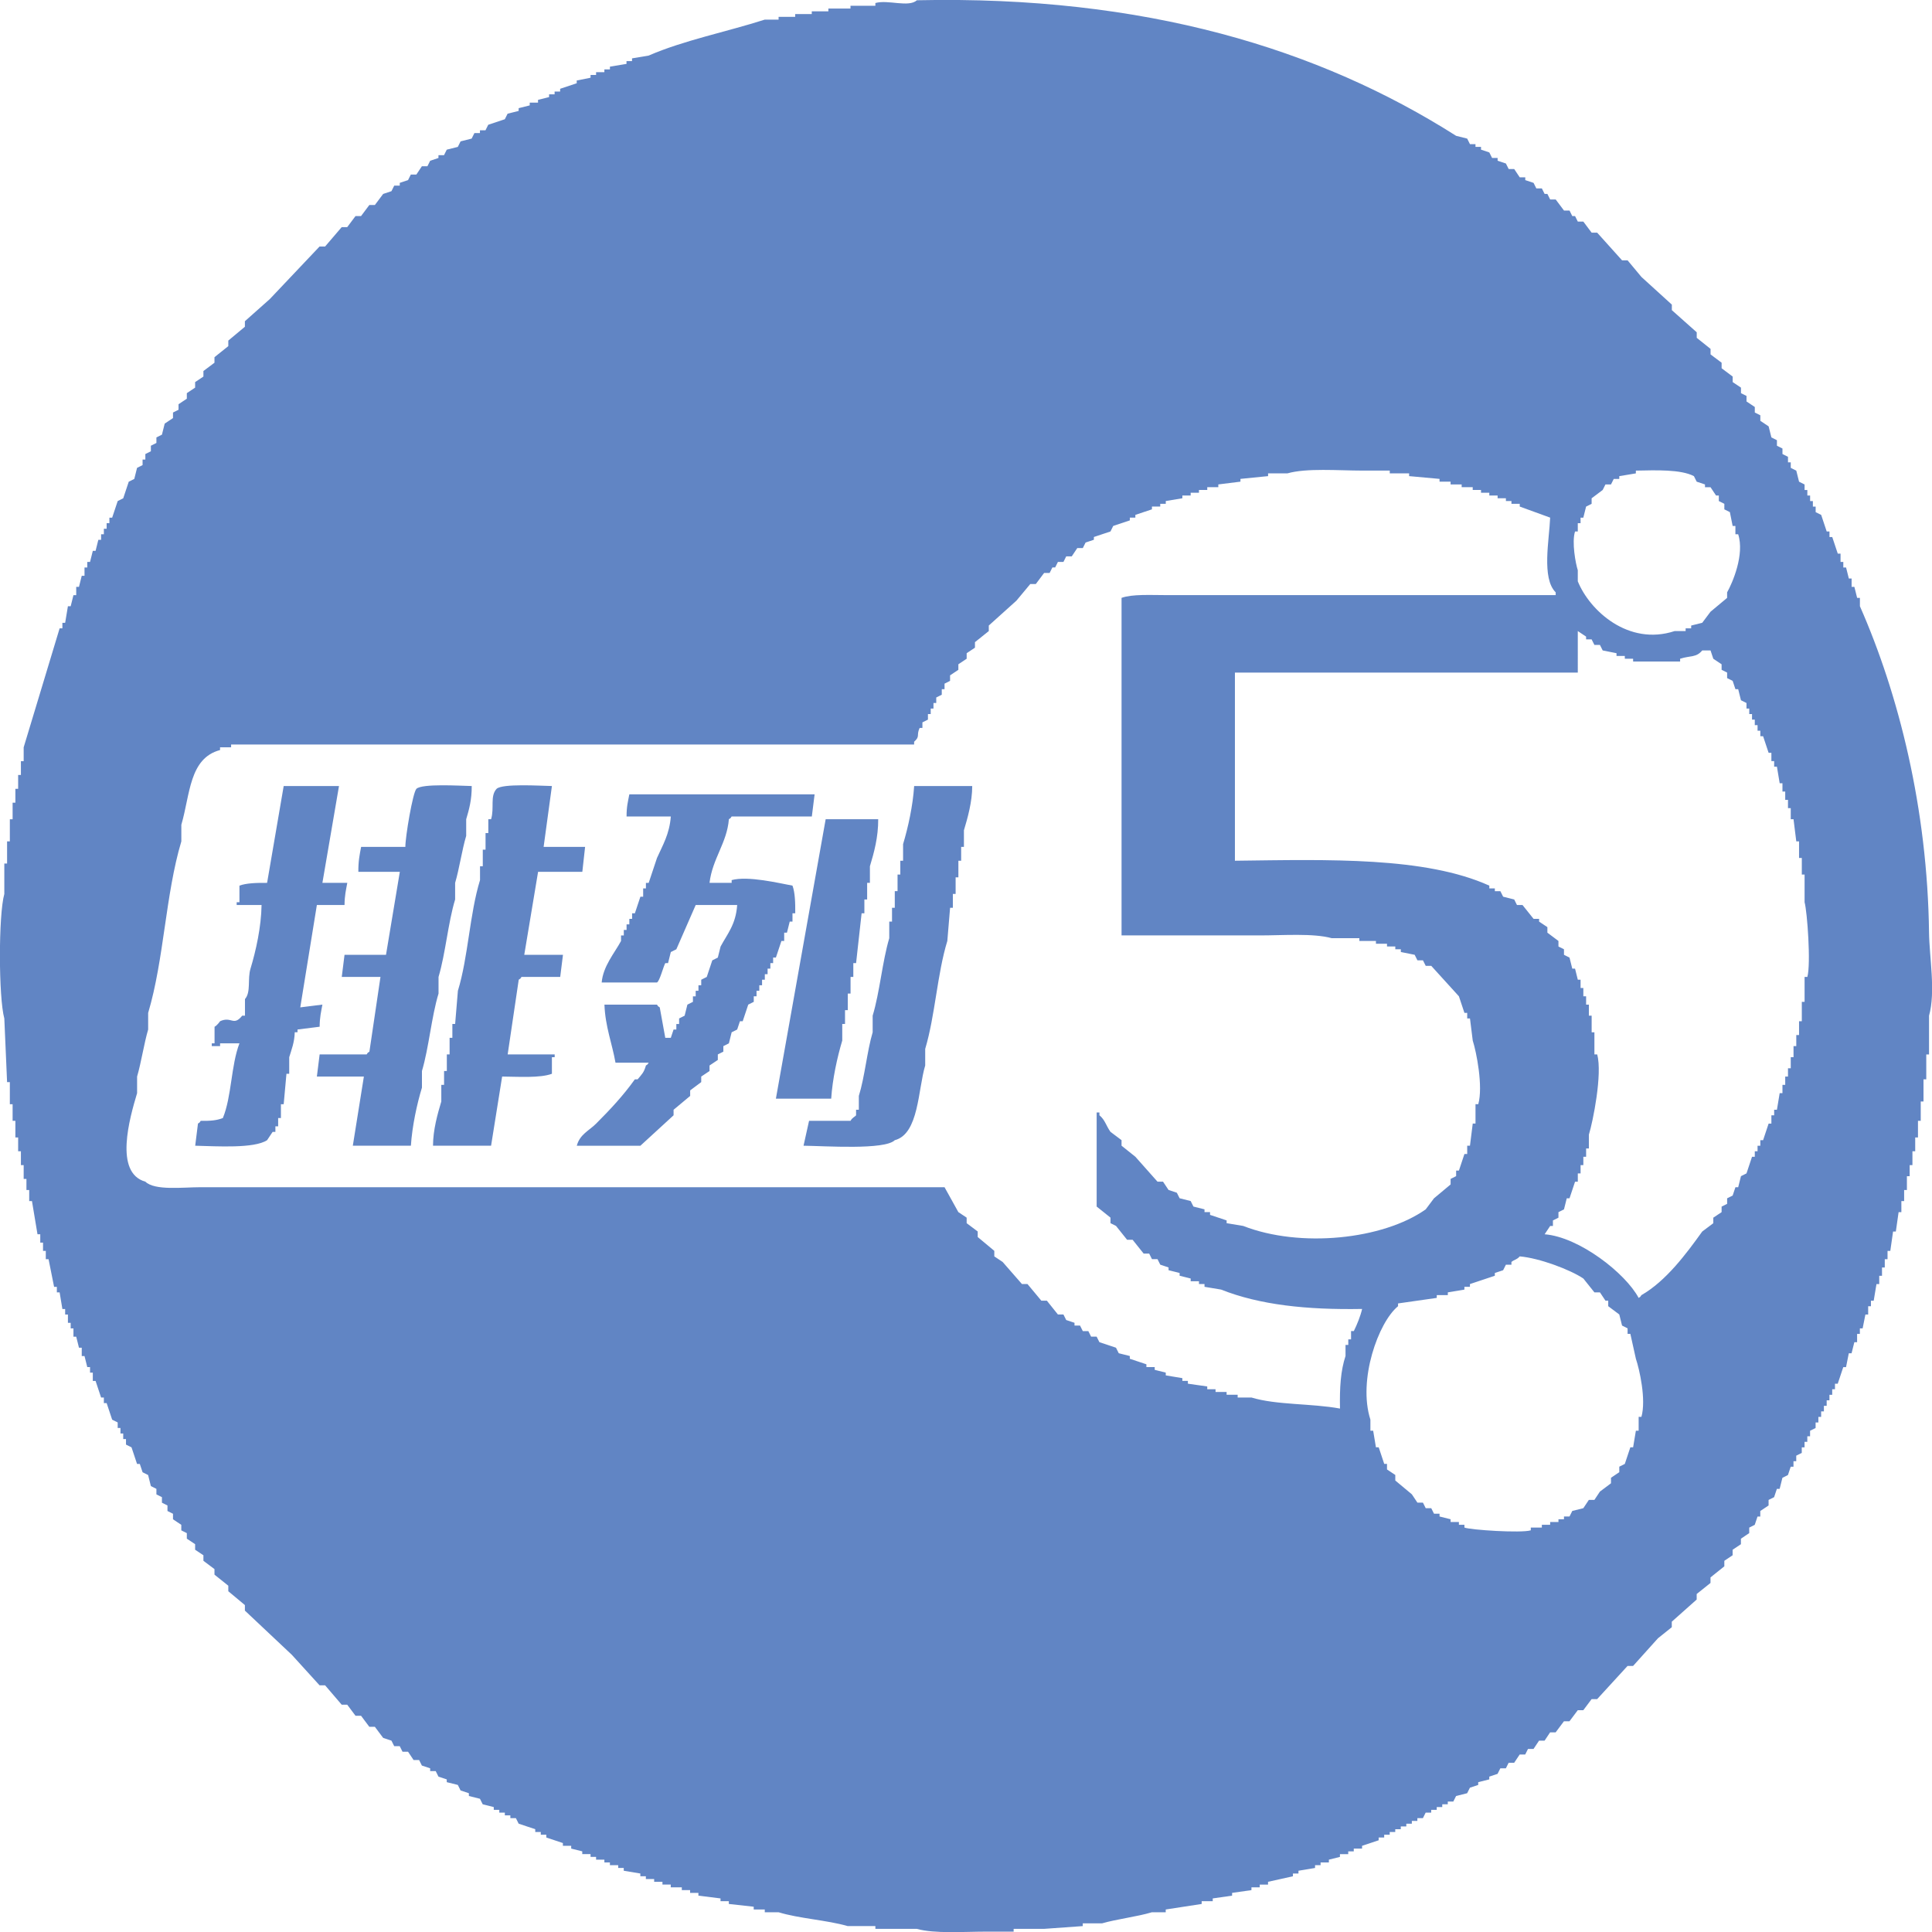 <?xml version="1.0" encoding="utf-8"?>
<!-- Generator: Adobe Illustrator 16.0.0, SVG Export Plug-In . SVG Version: 6.00 Build 0)  -->
<!DOCTYPE svg PUBLIC "-//W3C//DTD SVG 1.1//EN" "http://www.w3.org/Graphics/SVG/1.1/DTD/svg11.dtd">
<svg version="1.1" id="图层_1" xmlns="http://www.w3.org/2000/svg" xmlns:xlink="http://www.w3.org/1999/xlink" x="0px" y="0px"
	 width="654px" height="654px" viewBox="0 0 654 654" enable-background="new 0 0 654 654" xml:space="preserve">
<path fill="#6185C4" d="M310.385,0.088c77.246-1.681,136.263,16.475,182.528,45.892c1.248,0.313,2.496,0.625,3.744,0.937
	c0.312,0.624,0.624,1.249,0.936,1.873c0.624,0,1.249,0,1.873,0c0,0.312,0,0.625,0,0.937c0.623,0,1.248,0,1.872,0
	c0,0.312,0,0.624,0,0.936c0.937,0.313,1.872,0.625,2.809,0.937c0.312,0.624,0.623,1.249,0.936,1.873c0.624,0,1.248,0,1.872,0
	c0,0.312,0,0.625,0,0.937c0.936,0.312,1.872,0.624,2.808,0.936c0.313,0.625,0.624,1.249,0.937,1.874c0.624,0,1.248,0,1.872,0
	c0.624,0.937,1.248,1.873,1.872,2.809c0.624,0,1.248,0,1.872,0c0,0.312,0,0.625,0,0.937c0.936,0.312,1.871,0.624,2.808,0.936
	c0.312,0.625,0.624,1.249,0.936,1.874c0.624,0,1.249,0,1.872,0c0.313,0.624,0.625,1.248,0.938,1.873c0.312,0,0.624,0,0.936,0
	c0.313,0.624,0.624,1.249,0.937,1.873c0.624,0,1.248,0,1.872,0c0.936,1.249,1.872,2.498,2.808,3.746c0.624,0,1.248,0,1.872,0
	c0.313,0.625,0.624,1.249,0.936,1.873c0.313,0,0.624,0,0.937,0c0.312,0.625,0.624,1.249,0.936,1.874c0.624,0,1.248,0,1.872,0
	c0.937,1.248,1.872,2.497,2.809,3.746c0.624,0,1.248,0,1.872,0c2.808,3.122,5.616,6.244,8.425,9.366c0.624,0,1.248,0,1.872,0
	c1.56,1.873,3.12,3.746,4.68,5.619c3.432,3.122,6.865,6.245,10.296,9.366c0,0.625,0,1.249,0,1.873
	c2.809,2.498,5.617,4.996,8.425,7.493c0,0.624,0,1.249,0,1.873c1.561,1.249,3.12,2.498,4.681,3.747c0,0.624,0,1.248,0,1.873
	c1.248,0.936,2.496,1.873,3.744,2.809c0,0.625,0,1.249,0,1.874c1.248,0.936,2.495,1.873,3.743,2.809c0,0.625,0,1.249,0,1.874
	c0.937,0.624,1.872,1.248,2.809,1.873c0,0.624,0,1.249,0,1.873c0.624,0.312,1.249,0.624,1.873,0.937c0,0.624,0,1.248,0,1.873
	c0.935,0.624,1.872,1.249,2.808,1.873c0,0.624,0,1.249,0,1.873c0.624,0.312,1.248,0.624,1.872,0.937c0,0.624,0,1.248,0,1.873
	c0.937,0.624,1.872,1.249,2.808,1.873c0.313,1.249,0.624,2.498,0.937,3.746c0.624,0.312,1.248,0.625,1.872,0.937
	c0,0.624,0,1.249,0,1.873c0.624,0.312,1.248,0.624,1.872,0.937c0,0.624,0,1.248,0,1.873c0.624,0.312,1.248,0.624,1.872,0.936
	c0,0.625,0,1.249,0,1.874c0.312,0,0.624,0,0.936,0c0,0.624,0,1.248,0,1.873c0.624,0.312,1.248,0.624,1.872,0.936
	c0.313,1.249,0.624,2.498,0.937,3.747c0.624,0.312,1.248,0.624,1.871,0.936c0,0.625,0,1.249,0,1.873c0.313,0,0.625,0,0.937,0
	c0,0.625,0,1.249,0,1.874c0.312,0,0.624,0,0.936,0c0,0.624,0,1.248,0,1.873c0.313,0,0.625,0,0.937,0c0,0.624,0,1.249,0,1.873
	c0.312,0,0.625,0,0.937,0c0,0.624,0,1.249,0,1.873c0.623,0.312,1.248,0.625,1.872,0.937c0.624,1.873,1.248,3.746,1.872,5.619
	c0.313,0,0.624,0,0.937,0c0,0.625,0,1.249,0,1.873c0.312,0,0.624,0,0.936,0c0.624,1.873,1.248,3.747,1.872,5.62
	c0.313,0,0.624,0,0.937,0c0,0.936,0,1.873,0,2.81c0.312,0,0.623,0,0.936,0c0,0.624,0,1.248,0,1.873c0.313,0,0.624,0,0.936,0
	c0.313,1.248,0.624,2.497,0.937,3.746c0.312,0,0.624,0,0.936,0c0,0.937,0,1.873,0,2.81c0.313,0,0.624,0,0.937,0
	c0.312,1.249,0.624,2.498,0.936,3.746c0.313,0,0.624,0,0.937,0c0,0.937,0,1.874,0,2.81c13.138,29.814,22.879,68.488,23.4,110.517
	c0.103,8.211,2.286,20.008,0,28.098c0,4.371,0,8.742,0,13.112c-0.312,0-0.624,0-0.936,0c0,2.81,0,5.62,0,8.429
	c-0.312,0-0.624,0-0.937,0c0,2.498,0,4.996,0,7.494c-0.312,0-0.623,0-0.936,0c0,2.185,0,4.371,0,6.555c-0.312,0-0.624,0-0.936,0
	c0,1.873,0,3.746,0,5.619c-0.313,0-0.624,0-0.937,0c0,1.562,0,3.123,0,4.684c-0.312,0-0.624,0-0.936,0c0,1.561,0,3.122,0,4.684
	c-0.313,0-0.624,0-0.937,0c0,1.248,0,2.497,0,3.746c-0.312,0-0.624,0-0.936,0c0,1.561,0,3.122,0,4.684c-0.313,0-0.624,0-0.937,0
	c0,1.248,0,2.497,0,3.746c-0.312,0-0.624,0-0.936,0c0,1.249,0,2.498,0,3.746c-0.313,0-0.624,0-0.937,0
	c-0.312,2.185-0.624,4.37-0.936,6.556c-0.313,0-0.624,0-0.937,0c-0.312,2.185-0.624,4.371-0.936,6.556c-0.313,0-0.624,0-0.937,0
	c0,0.938,0,1.874,0,2.811c-0.312,0-0.623,0-0.936,0c0,0.937,0,1.873,0,2.81c-0.313,0-0.625,0-0.936,0c0,0.937,0,1.873,0,2.81
	c-0.313,0-0.625,0-0.938,0c0,0.937,0,1.873,0,2.81c-0.312,0-0.624,0-0.936,0c-0.313,1.873-0.624,3.747-0.937,5.62
	c-0.312,0-0.624,0-0.936,0c0,0.624,0,1.249,0,1.873c-0.313,0-0.624,0-0.937,0c0,0.937,0,1.873,0,2.81c-0.312,0-0.624,0-0.936,0
	c-0.313,1.562-0.624,3.122-0.937,4.684c-0.312,0-0.624,0-0.936,0c0,0.624,0,1.249,0,1.873c-0.313,0-0.624,0-0.937,0
	c0,0.936,0,1.872,0,2.81c-0.312,0-0.624,0-0.936,0c-0.313,1.248-0.624,2.497-0.937,3.746c-0.312,0-0.624,0-0.936,0
	c-0.313,1.561-0.624,3.122-0.937,4.683c-0.312,0-0.623,0-0.936,0c-0.624,1.873-1.248,3.747-1.872,5.619c-0.312,0-0.624,0-0.936,0
	c0,0.625,0,1.249,0,1.874c-0.313,0-0.624,0-0.937,0c0,0.624,0,1.249,0,1.873c-0.312,0-0.624,0-0.936,0c0,0.624,0,1.249,0,1.873
	c-0.313,0-0.624,0-0.937,0c0,0.624,0,1.249,0,1.873c-0.312,0-0.624,0-0.936,0c0,0.624,0,1.249,0,1.873c-0.313,0-0.624,0-0.937,0
	c0,0.625,0,1.249,0,1.874c-0.312,0-0.624,0-0.936,0c0,0.624,0,1.248,0,1.873c-0.313,0-0.624,0-0.937,0c0,0.624,0,1.249,0,1.873
	c-0.624,0.312-1.249,0.624-1.873,0.936c0,0.625,0,1.249,0,1.874c-0.312,0-0.624,0-0.936,0c0,0.624,0,1.248,0,1.873
	c-0.312,0-0.624,0-0.937,0c0,0.624,0,1.249,0,1.873c-0.312,0-0.623,0-0.936,0c0,0.624,0,1.249,0,1.873
	c-0.624,0.313-1.248,0.625-1.872,0.938c0,0.624,0,1.249,0,1.873c-0.312,0-0.624,0-0.936,0c0,0.623,0,1.248,0,1.872
	c-0.313,0-0.624,0-0.937,0c-0.312,0.938-0.624,1.873-0.936,2.811c-0.624,0.312-1.248,0.624-1.872,0.936
	c-0.313,1.249-0.624,2.498-0.937,3.747c-0.312,0-0.624,0-0.936,0c-0.313,0.937-0.624,1.873-0.937,2.81
	c-0.624,0.313-1.248,0.625-1.872,0.937c0,0.624,0,1.249,0,1.873c-0.936,0.625-1.871,1.249-2.808,1.873c0,0.625,0,1.249,0,1.874
	c-0.312,0-0.624,0-0.936,0c-0.313,0.937-0.624,1.873-0.937,2.81c-0.624,0.313-1.248,0.625-1.872,0.937c0,0.624,0,1.249,0,1.873
	c-0.936,0.624-1.873,1.249-2.809,1.873c0,0.625,0,1.249,0,1.873c-0.937,0.625-1.872,1.249-2.809,1.874c0,0.624,0,1.248,0,1.873
	c-0.936,0.624-1.872,1.249-2.808,1.873c0,0.624,0,1.249,0,1.873c-1.56,1.249-3.12,2.498-4.68,3.746c0,0.625,0,1.249,0,1.874
	c-1.561,1.247-3.12,2.497-4.681,3.745c0,0.624,0,1.249,0,1.873c-2.808,2.497-5.616,4.996-8.425,7.493c0,0.624,0,1.249,0,1.873
	c-1.559,1.249-3.12,2.498-4.68,3.746c-2.809,3.122-5.616,6.245-8.424,9.366c-0.624,0-1.248,0-1.872,0
	c-3.433,3.746-6.865,7.493-10.297,11.239c-0.624,0-1.248,0-1.872,0c-0.937,1.249-1.872,2.498-2.809,3.747c-0.624,0-1.248,0-1.872,0
	c-0.936,1.248-1.872,2.496-2.808,3.745c-0.624,0-1.248,0-1.872,0c-0.936,1.249-1.872,2.498-2.808,3.746c-0.624,0-1.248,0-1.872,0
	c-0.624,0.938-1.248,1.874-1.872,2.811c-0.624,0-1.249,0-1.873,0c-0.624,0.936-1.248,1.873-1.872,2.81c-0.624,0-1.248,0-1.872,0
	c-0.313,0.624-0.624,1.249-0.936,1.873c-0.624,0-1.248,0-1.872,0c-0.624,0.937-1.248,1.873-1.872,2.811c-0.624,0-1.248,0-1.872,0
	c-0.313,0.624-0.624,1.249-0.937,1.873c-0.624,0-1.248,0-1.872,0c-0.312,0.624-0.624,1.249-0.936,1.873
	c-0.937,0.312-1.872,0.623-2.808,0.937c0,0.312,0,0.624,0,0.937c-1.248,0.312-2.497,0.625-3.744,0.937c0,0.312,0,0.624,0,0.936
	c-0.937,0.313-1.873,0.625-2.81,0.938c-0.312,0.624-0.624,1.249-0.936,1.873c-1.248,0.312-2.496,0.625-3.744,0.937
	c-0.313,0.624-0.624,1.249-0.937,1.873c-0.624,0-1.248,0-1.871,0c0,0.313,0,0.624,0,0.937c-0.624,0-1.248,0-1.872,0
	c0,0.313,0,0.625,0,0.937c-0.624,0-1.248,0-1.872,0c0,0.313,0,0.624,0,0.938c-0.624,0-1.248,0-1.872,0c0,0.312,0,0.624,0,0.936
	c-0.624,0-1.248,0-1.872,0c-0.313,0.625-0.624,1.249-0.937,1.873c-0.624,0-1.248,0-1.872,0c0,0.313,0,0.625,0,0.938
	c-0.624,0-1.248,0-1.871,0c0,0.312,0,0.624,0,0.937c-0.625,0-1.25,0-1.873,0c0,0.313,0,0.624,0,0.937c-0.623,0-1.248,0-1.872,0
	c0,0.312,0,0.625,0,0.937c-0.624,0-1.248,0-1.872,0c0,0.313,0,0.624,0,0.937c-0.624,0-1.248,0-1.872,0c0,0.312,0,0.625,0,0.937
	c-0.624,0-1.248,0-1.872,0c0,0.313,0,0.624,0,0.937c-0.624,0-1.248,0-1.872,0c0,0.313,0,0.625,0,0.937
	c-1.872,0.624-3.744,1.249-5.616,1.873c0,0.312,0,0.625,0,0.937c-0.936,0-1.872,0-2.808,0c0,0.313,0,0.624,0,0.937
	c-0.624,0-1.248,0-1.872,0c0,0.313,0,0.625,0,0.937c-0.937,0-1.873,0-2.809,0c0,0.313,0,0.624,0,0.938
	c-1.248,0.312-2.497,0.624-3.744,0.936c0,0.313,0,0.625,0,0.938c-0.937,0-1.872,0-2.809,0c0,0.312,0,0.624,0,0.936
	c-0.624,0-1.248,0-1.872,0c0,0.313,0,0.625,0,0.938c-1.872,0.312-3.744,0.624-5.616,0.937c0,0.313,0,0.624,0,0.937
	c-0.624,0-1.248,0-1.871,0c0,0.312,0,0.625,0,0.937c-2.809,0.624-5.617,1.249-8.426,1.873c0,0.313,0,0.624,0,0.937
	c-0.935,0-1.872,0-2.808,0c0,0.313,0,0.625,0,0.937c-0.937,0-1.872,0-2.808,0c0,0.313,0,0.624,0,0.938
	c-2.185,0.312-4.368,0.624-6.553,0.936c0,0.313,0,0.625,0,0.938c-2.184,0.312-4.368,0.624-6.552,0.936c0,0.313,0,0.625,0,0.937
	c-1.248,0-2.497,0-3.745,0c0,0.313,0,0.625,0,0.938c-4.055,0.624-8.112,1.248-12.168,1.873c0,0.312,0,0.624,0,0.936
	c-1.56,0-3.12,0-4.68,0c-4.909,1.488-11.808,2.3-16.85,3.747c-2.184,0-4.367,0-6.552,0c0,0.313,0,0.624,0,0.937
	c-4.368,0.312-8.737,0.625-13.104,0.937c-3.433,0-6.864,0-10.296,0c0,0.313,0,0.624,0,0.937c-3.12,0-6.241,0-9.361,0
	c-7.507,0.006-17.447,0.748-23.401-0.937c-4.679,0-9.361,0-14.04,0c0-0.312,0-0.625,0-0.937c-3.12,0-6.241,0-9.361,0
	c-7.099-2.051-16.451-2.546-23.401-4.684c-1.56,0-3.12,0-4.68,0c0-0.312,0-0.624,0-0.936c-1.248,0-2.496,0-3.744,0
	c0-0.313,0-0.625,0-0.938c-2.808-0.312-5.617-0.623-8.424-0.936c0-0.313,0-0.625,0-0.938c-0.936,0-1.873,0-2.809,0
	c0-0.312,0-0.623,0-0.937c-2.495-0.312-4.992-0.624-7.488-0.936c0-0.313,0-0.625,0-0.938c-0.936,0-1.872,0-2.808,0
	c0-0.312,0-0.624,0-0.936c-0.936,0-1.872,0-2.808,0c0-0.313,0-0.625,0-0.938c-1.248,0-2.496,0-3.744,0c0-0.312,0-0.624,0-0.937
	c-0.936,0-1.873,0-2.808,0c0-0.313,0-0.624,0-0.937c-0.936,0-1.873,0-2.809,0c0-0.312,0-0.625,0-0.937c-0.936,0-1.872,0-2.808,0
	c0-0.313,0-0.624,0-0.937c-0.624,0-1.248,0-1.872,0c0-0.312,0-0.625,0-0.937c-1.872-0.313-3.744-0.624-5.616-0.937
	c0-0.313,0-0.625,0-0.937c-0.624,0-1.248,0-1.872,0c0-0.313,0-0.624,0-0.938c-0.936,0-1.872,0-2.808,0c0-0.312,0-0.624,0-0.936
	c-0.624,0-1.248,0-1.872,0c0-0.313,0-0.625,0-0.938c-0.936,0-1.873,0-2.808,0c0-0.312,0-0.624,0-0.936c-0.624,0-1.249,0-1.873,0
	c0-0.313,0-0.625,0-0.938c-0.935,0-1.872,0-2.808,0c0-0.312,0-0.624,0-0.937c-1.248-0.313-2.496-0.624-3.744-0.937
	c0-0.312,0-0.625,0-0.937c-0.936,0-1.872,0-2.808,0c0-0.312,0-0.624,0-0.937c-1.872-0.625-3.744-1.248-5.616-1.873
	c0-0.313,0-0.624,0-0.937c-0.624,0-1.248,0-1.872,0c0-0.312,0-0.625,0-0.937c-0.624,0-1.248,0-1.872,0c0-0.313,0-0.624,0-0.937
	c-1.872-0.625-3.745-1.249-5.617-1.873c-0.312-0.625-0.624-1.249-0.936-1.874c-0.624,0-1.248,0-1.872,0c0-0.312,0-0.624,0-0.936
	c-0.624,0-1.248,0-1.872,0c0-0.313,0-0.625,0-0.938c-0.624,0-1.248,0-1.872,0c0-0.312,0-0.624,0-0.936c-0.624,0-1.248,0-1.872,0
	c0-0.313,0-0.625,0-0.938c-1.248-0.312-2.496-0.624-3.744-0.937c-0.312-0.624-0.624-1.248-0.936-1.873
	c-1.248-0.313-2.496-0.624-3.744-0.937c0-0.312,0-0.625,0-0.937c-0.936-0.313-1.873-0.624-2.808-0.937
	c-0.312-0.625-0.625-1.249-0.936-1.874c-1.248-0.312-2.497-0.624-3.745-0.936c0-0.312,0-0.625,0-0.937
	c-0.936-0.313-1.872-0.625-2.808-0.937c-0.312-0.625-0.624-1.249-0.936-1.874c-0.624,0-1.248,0-1.872,0c0-0.312,0-0.624,0-0.936
	c-0.936-0.313-1.872-0.625-2.808-0.938c-0.312-0.624-0.624-1.249-0.936-1.873c-0.624,0-1.248,0-1.872,0
	c-0.624-0.936-1.248-1.873-1.872-2.81c-0.624,0-1.248,0-1.872,0c-0.312-0.624-0.624-1.249-0.936-1.873c-0.624,0-1.248,0-1.872,0
	c-0.312-0.624-0.624-1.249-0.936-1.873c-0.936-0.313-1.873-0.624-2.809-0.938c-0.936-1.248-1.872-2.497-2.808-3.746
	c-0.624,0-1.248,0-1.872,0c-0.936-1.249-1.872-2.498-2.808-3.745c-0.624,0-1.248,0-1.872,0c-0.936-1.25-1.872-2.498-2.808-3.747
	c-0.624,0-1.248,0-1.872,0c-1.872-2.186-3.745-4.371-5.616-6.557c-0.624,0-1.249,0-1.873,0c-3.119-3.434-6.24-6.868-9.36-10.302
	c-5.304-4.995-10.609-9.991-15.913-14.986c0-0.624,0-1.248,0-1.873c-1.872-1.561-3.744-3.122-5.616-4.683c0-0.624,0-1.248,0-1.873
	c-1.56-1.248-3.12-2.497-4.68-3.746c0-0.624,0-1.249,0-1.873c-1.248-0.937-2.496-1.874-3.744-2.81c0-0.624,0-1.249,0-1.873
	c-0.936-0.625-1.872-1.249-2.808-1.873c0-0.625,0-1.249,0-1.874c-0.936-0.624-1.873-1.248-2.808-1.873c0-0.624,0-1.249,0-1.873
	c-0.624-0.313-1.249-0.624-1.873-0.937c0-0.625,0-1.248,0-1.873c-0.936-0.625-1.872-1.25-2.808-1.873c0-0.624,0-1.249,0-1.873
	c-0.624-0.313-1.248-0.624-1.872-0.938c0-0.624,0-1.248,0-1.873c-0.624-0.312-1.248-0.624-1.872-0.936c0-0.625,0-1.249,0-1.874
	c-0.624-0.313-1.248-0.624-1.872-0.937c0-0.624,0-1.249,0-1.873c-0.624-0.312-1.248-0.625-1.872-0.937
	c-0.312-1.249-0.624-2.498-0.936-3.746c-0.624-0.313-1.248-0.625-1.872-0.938c-0.312-0.936-0.624-1.873-0.936-2.81
	c-0.312,0-0.624,0-0.936,0c-0.624-1.873-1.248-3.746-1.872-5.619c-0.624-0.312-1.248-0.624-1.872-0.937c0-0.624,0-1.248,0-1.873
	c-0.312,0-0.624,0-0.936,0c0-0.624,0-1.249,0-1.873c-0.312,0-0.624,0-0.936,0c0-0.624,0-1.249,0-1.873c-0.312,0-0.625,0-0.937,0
	c0-0.624,0-1.249,0-1.873c-0.623-0.313-1.248-0.625-1.872-0.938c-0.624-1.873-1.248-3.746-1.872-5.618c-0.312,0-0.624,0-0.936,0
	c0-0.625,0-1.25,0-1.875c-0.312,0-0.624,0-0.936,0c-0.624-1.872-1.248-3.745-1.872-5.618c-0.312,0-0.624,0-0.936,0
	c0-0.938,0-1.873,0-2.811c-0.312,0-0.624,0-0.936,0c0-0.624,0-1.249,0-1.873c-0.312,0-0.624,0-0.936,0
	c-0.312-1.249-0.624-2.498-0.936-3.746c-0.312,0-0.624,0-0.936,0c0-0.937,0-1.874,0-2.81c-0.312,0-0.624,0-0.936,0
	c-0.312-1.249-0.624-2.498-0.936-3.746c-0.312,0-0.624,0-0.936,0c0-0.937,0-1.874,0-2.81c-0.312,0-0.624,0-0.936,0
	c0-0.625,0-1.249,0-1.873c-0.312,0-0.624,0-0.936,0c0-0.938,0-1.874,0-2.811c-0.312,0-0.624,0-0.936,0c0-0.624,0-1.249,0-1.873
	c-0.312,0-0.624,0-0.936,0c-0.312-1.873-0.624-3.747-0.936-5.62c-0.312,0-0.624,0-0.936,0c0-0.624,0-1.249,0-1.873
	c-0.312,0-0.624,0-0.936,0c-0.624-3.122-1.249-6.243-1.873-9.365c-0.312,0-0.624,0-0.936,0c0-0.937,0-1.873,0-2.811
	c-0.312,0-0.624,0-0.936,0c0-0.936,0-1.873,0-2.809c-0.312,0-0.624,0-0.936,0c0-0.938,0-1.874,0-2.811c-0.312,0-0.624,0-0.936,0
	c-0.624-3.746-1.248-7.492-1.872-11.238c-0.312,0-0.624,0-0.936,0c0-1.249,0-2.498,0-3.746c-0.312,0-0.624,0-0.936,0
	c0-1.249,0-2.498,0-3.747c-0.312,0-0.624,0-0.936,0c0-1.562,0-3.122,0-4.683c-0.312,0-0.624,0-0.936,0c0-1.562,0-3.123,0-4.684
	c-0.312,0-0.624,0-0.936,0c0-1.561,0-3.122,0-4.684c-0.312,0-0.624,0-0.936,0c0-1.873,0-3.746,0-5.619c-0.312,0-0.624,0-0.936,0
	c0-1.872,0-3.746,0-5.619c-0.312,0-0.624,0-0.936,0c0-2.497,0-4.995,0-7.492c-0.312,0-0.624,0-0.936,0
	c-0.312-7.18-0.624-14.361-0.936-21.542c-1.957-7.11-2.005-35.062,0-42.146c0-3.434,0-6.869,0-10.303c0.312,0,0.624,0,0.936,0
	c0-2.497,0-4.995,0-7.492c0.312,0,0.624,0,0.936,0c0-2.498,0-4.996,0-7.493c0.312,0,0.624,0,0.936,0c0-1.873,0-3.746,0-5.619
	c0.312,0,0.624,0,0.936,0c0-1.562,0-3.123,0-4.683c0.312,0,0.624,0,0.936,0c0-1.561,0-3.122,0-4.683c0.312,0,0.624,0,0.936,0
	c0-1.561,0-3.122,0-4.683c0.312,0,0.624,0,0.936,0c0-1.561,0-3.122,0-4.683c4.056-13.423,8.113-26.85,12.169-40.273
	c0.312,0,0.624,0,0.936,0c0-0.625,0-1.249,0-1.873c0.312,0,0.624,0,0.936,0c0.312-1.873,0.624-3.747,0.936-5.62
	c0.312,0,0.624,0,0.936,0c0.312-1.249,0.624-2.498,0.936-3.746c0.312,0,0.624,0,0.936,0c0-0.937,0-1.874,0-2.81
	c0.312,0,0.624,0,0.936,0c0.312-1.249,0.624-2.498,0.936-3.746c0.312,0,0.624,0,0.936,0c0-0.937,0-1.874,0-2.81
	c0.312,0,0.624,0,0.936,0c0-0.625,0-1.249,0-1.873c0.312,0,0.624,0,0.936,0c0.312-1.249,0.624-2.498,0.936-3.747
	c0.312,0,0.624,0,0.936,0c0.312-1.248,0.624-2.497,0.936-3.746c0.312,0,0.624,0,0.936,0c0-0.624,0-1.249,0-1.873
	c0.312,0,0.624,0,0.936,0c0-0.625,0-1.249,0-1.873c0.312,0,0.624,0,0.936,0c0-0.625,0-1.249,0-1.874c0.312,0,0.624,0,0.936,0
	c0-0.624,0-1.248,0-1.873c0.312,0,0.624,0,0.936,0c0.624-1.873,1.249-3.746,1.872-5.619c0.624-0.312,1.249-0.625,1.873-0.937
	c0.624-1.873,1.248-3.746,1.872-5.619c0.624-0.313,1.248-0.625,1.872-0.937c0.312-1.249,0.624-2.498,0.936-3.746
	c0.624-0.312,1.248-0.625,1.872-0.937c0-0.624,0-1.249,0-1.873c0.312,0,0.624,0,0.936,0c0-0.624,0-1.249,0-1.873
	c0.624-0.312,1.248-0.625,1.872-0.937c0-0.624,0-1.249,0-1.873c0.624-0.312,1.248-0.624,1.872-0.937c0-0.624,0-1.248,0-1.873
	c0.624-0.312,1.248-0.624,1.872-0.936c0.312-1.249,0.624-2.498,0.936-3.747c0.936-0.624,1.872-1.248,2.808-1.873
	c0-0.624,0-1.249,0-1.873c0.624-0.312,1.248-0.624,1.872-0.937c0-0.624,0-1.248,0-1.873c0.936-0.624,1.873-1.249,2.809-1.873
	c0-0.624,0-1.249,0-1.873c0.935-0.624,1.872-1.249,2.808-1.873c0-0.625,0-1.249,0-1.873c0.936-0.625,1.872-1.249,2.808-1.874
	c0-0.624,0-1.248,0-1.873c1.248-0.936,2.496-1.873,3.744-2.81c0-0.624,0-1.248,0-1.873c1.56-1.248,3.12-2.497,4.68-3.746
	c0-0.624,0-1.249,0-1.873c1.872-1.561,3.744-3.122,5.616-4.683c0-0.624,0-1.249,0-1.873c2.808-2.498,5.617-4.996,8.425-7.493
	c5.615-5.931,11.233-11.864,16.848-17.795c0.624,0,1.249,0,1.873,0c1.871-2.185,3.744-4.371,5.616-6.556c0.624,0,1.248,0,1.872,0
	c0.936-1.249,1.872-2.498,2.808-3.747c0.624,0,1.248,0,1.872,0c0.936-1.248,1.872-2.497,2.808-3.746c0.624,0,1.248,0,1.872,0
	c0.936-1.249,1.872-2.498,2.808-3.746c0.936-0.312,1.873-0.625,2.809-0.937c0.312-0.624,0.624-1.249,0.936-1.873
	c0.624,0,1.248,0,1.872,0c0-0.312,0-0.624,0-0.937c0.936-0.312,1.872-0.624,2.808-0.936c0.312-0.624,0.624-1.249,0.936-1.873
	c0.624,0,1.248,0,1.872,0c0.624-0.937,1.248-1.874,1.872-2.81c0.624,0,1.248,0,1.872,0c0.312-0.624,0.624-1.249,0.936-1.873
	c0.936-0.312,1.872-0.625,2.808-0.937c0-0.312,0-0.624,0-0.936c0.624,0,1.248,0,1.872,0c0.312-0.625,0.624-1.249,0.936-1.874
	c1.248-0.312,2.497-0.624,3.745-0.936c0.311-0.624,0.624-1.249,0.936-1.873c1.247-0.313,2.496-0.625,3.744-0.937
	c0.312-0.624,0.624-1.249,0.936-1.873c0.624,0,1.248,0,1.872,0c0-0.312,0-0.625,0-0.937c0.624,0,1.248,0,1.872,0
	c0.312-0.624,0.624-1.249,0.936-1.873c1.872-0.624,3.744-1.249,5.616-1.873c0.312-0.624,0.624-1.249,0.936-1.873
	c1.248-0.312,2.496-0.625,3.744-0.937c0-0.312,0-0.624,0-0.936c1.248-0.313,2.497-0.625,3.745-0.938c0-0.312,0-0.624,0-0.937
	c0.936,0,1.872,0,2.808,0c0-0.312,0-0.624,0-0.936c1.248-0.312,2.496-0.625,3.744-0.937c0-0.312,0-0.624,0-0.936
	c0.624,0,1.248,0,1.872,0c0-0.312,0-0.625,0-0.937c0.624,0,1.248,0,1.872,0c0-0.312,0-0.624,0-0.936
	c1.872-0.625,3.744-1.249,5.616-1.874c0-0.312,0-0.624,0-0.936c1.56-0.312,3.121-0.625,4.68-0.937c0-0.312,0-0.624,0-0.936
	c0.624,0,1.249,0,1.873,0c0-0.313,0-0.625,0-0.937c0.935,0,1.872,0,2.808,0c0-0.312,0-0.624,0-0.937c0.624,0,1.248,0,1.872,0
	c0-0.312,0-0.624,0-0.936c1.872-0.312,3.744-0.625,5.616-0.937c0-0.312,0-0.624,0-0.936c0.624,0,1.248,0,1.872,0
	c0-0.312,0-0.625,0-0.937c1.872-0.312,3.744-0.624,5.616-0.936c11.824-5.149,26.377-8.036,39.314-12.176c1.56,0,3.12,0,4.68,0
	c0-0.312,0-0.625,0-0.937c1.872,0,3.745,0,5.616,0c0-0.312,0-0.624,0-0.936c1.872,0,3.745,0,5.617,0c0-0.312,0-0.625,0-0.937
	c1.872,0,3.744,0,5.616,0c0-0.312,0-0.624,0-0.936c2.496,0,4.992,0,7.488,0c0-0.313,0-0.625,0-0.937c2.808,0,5.617,0,8.425,0
	c0-0.312,0-0.624,0-0.937C300.648-0.199,307.536,2.623,310.385,0.088z M453.6,476.81c-0.143-7.099,0.224-12.804,1.872-17.795
	c0-1.249,0-2.498,0-3.747c0.313,0,0.624,0,0.937,0c0-0.624,0-1.249,0-1.873c0.312,0,0.624,0,0.936,0c0-0.936,0-1.872,0-2.81
	c0.313,0,0.624,0,0.937,0c1.124-2.295,2.228-4.998,2.808-7.492c-18.784,0.337-34.703-1.38-47.738-6.556
	c-1.872-0.313-3.744-0.625-5.615-0.938c0-0.312,0-0.624,0-0.937c-0.624,0-1.249,0-1.873,0c0-0.313,0-0.624,0-0.937
	c-0.937,0-1.872,0-2.809,0c0-0.312,0-0.625,0-0.937c-1.248-0.313-2.496-0.624-3.744-0.937c0-0.313,0-0.625,0-0.937
	c-1.248-0.312-2.496-0.624-3.743-0.937c0-0.313,0-0.624,0-0.937c-0.937-0.312-1.872-0.625-2.809-0.937
	c-0.312-0.624-0.624-1.249-0.936-1.873c-0.624,0-1.248,0-1.872,0c-0.313-0.624-0.624-1.249-0.937-1.873c-0.624,0-1.248,0-1.872,0
	c-1.248-1.562-2.497-3.122-3.744-4.684c-0.624,0-1.248,0-1.872,0c-1.248-1.561-2.496-3.122-3.744-4.683
	c-0.624-0.313-1.248-0.624-1.872-0.937c0-0.625,0-1.249,0-1.874c-1.561-1.247-3.12-2.497-4.681-3.745c0-10.614,0-21.23,0-31.844
	c0.313,0,0.624,0,0.937,0c0,0.312,0,0.625,0,0.937c1.935,1.608,2.228,3.499,3.744,5.618c1.248,0.938,2.496,1.873,3.744,2.811
	c0,0.624,0,1.249,0,1.873c1.56,1.249,3.121,2.498,4.68,3.746c2.496,2.811,4.993,5.62,7.489,8.43c0.624,0,1.248,0,1.872,0
	c0.624,0.937,1.248,1.873,1.872,2.811c0.936,0.312,1.872,0.624,2.808,0.936c0.312,0.624,0.624,1.249,0.936,1.873
	c1.248,0.313,2.496,0.625,3.744,0.938c0.313,0.624,0.624,1.249,0.937,1.873c1.248,0.312,2.497,0.623,3.745,0.937
	c0,0.312,0,0.624,0,0.937c0.623,0,1.248,0,1.872,0c0,0.312,0,0.625,0,0.937c1.87,0.624,3.743,1.249,5.615,1.873
	c0,0.312,0,0.624,0,0.937c1.872,0.313,3.744,0.624,5.616,0.937c19.276,7.535,47.325,4.61,61.779-5.619
	c0.936-1.249,1.872-2.498,2.808-3.747c1.872-1.561,3.744-3.122,5.616-4.683c0-0.624,0-1.249,0-1.873
	c0.624-0.313,1.248-0.624,1.872-0.937c0-0.625,0-1.249,0-1.874c0.312,0,0.624,0,0.936,0c0.624-1.872,1.248-3.745,1.872-5.618
	c0.313,0,0.624,0,0.937,0c0-0.938,0-1.873,0-2.811c0.312,0,0.624,0,0.936,0c0.313-2.497,0.624-4.995,0.937-7.493
	c0.312,0,0.625,0,0.937,0c0-2.185,0-4.37,0-6.556c0.312,0,0.624,0,0.937,0c1.696-6.049-0.639-17.706-1.873-21.541
	c-0.313-2.497-0.624-4.995-0.937-7.493c-0.312,0-0.624,0-0.936,0c0-0.624,0-1.249,0-1.873c-0.313,0-0.624,0-0.937,0
	c-0.624-1.873-1.248-3.746-1.872-5.619c-3.12-3.434-6.239-6.868-9.359-10.303c-0.624,0-1.248,0-1.872,0
	c-0.313-0.624-0.624-1.249-0.937-1.873c-0.624,0-1.248,0-1.872,0c-0.312-0.624-0.624-1.249-0.936-1.873
	c-1.561-0.312-3.121-0.625-4.681-0.937c0-0.312,0-0.624,0-0.936c-0.624,0-1.248,0-1.872,0c0-0.313,0-0.625,0-0.937
	c-0.937,0-1.872,0-2.809,0c0-0.312,0-0.624,0-0.937c-1.248,0-2.496,0-3.744,0c0-0.312,0-0.624,0-0.936c-1.871,0-3.743,0-5.615,0
	c0-0.312,0-0.625,0-0.937c-3.12,0-6.241,0-9.361,0c-6.235-1.734-16.54-0.936-24.337-0.936c-15.599,0-31.203,0-46.802,0
	c0-38.084,0-76.18,0-114.264c3.604-1.314,9.939-0.936,14.977-0.936c9.983,0,19.97,0,29.953,0c34.006,0,68.023,0,102.029,0
	c0-0.313,0-0.625,0-0.937c-4.84-4.762-2.165-17.805-1.872-25.288c-3.433-1.248-6.865-2.497-10.297-3.746c0-0.312,0-0.624,0-0.937
	c-0.937,0-1.872,0-2.809,0c0-0.312,0-0.624,0-0.936c-0.624,0-1.248,0-1.872,0c0-0.312,0-0.625,0-0.937c-0.936,0-1.872,0-2.808,0
	c0-0.312,0-0.624,0-0.936c-0.937,0-1.872,0-2.808,0c0-0.313,0-0.625,0-0.937c-0.937,0-1.872,0-2.809,0c0-0.312,0-0.624,0-0.937
	c-0.936,0-1.873,0-2.809,0c0-0.313,0-0.624,0-0.937c-1.247,0-2.496,0-3.744,0c0-0.312,0-0.625,0-0.937c-1.248,0-2.496,0-3.744,0
	c0-0.313,0-0.624,0-0.936c-1.248,0-2.496,0-3.744,0c0-0.313,0-0.625,0-0.937c-3.432-0.312-6.865-0.624-10.296-0.937
	c0-0.312,0-0.624,0-0.936c-2.184,0-4.369,0-6.553,0c0-0.312,0-0.625,0-0.937c-3.12,0-6.24,0-9.36,0
	c-8.052-0.004-18.801-0.908-25.272,0.937c-2.185,0-4.369,0-6.554,0c0,0.312,0,0.624,0,0.936c-3.119,0.313-6.239,0.625-9.359,0.937
	c0,0.312,0,0.624,0,0.937c-2.496,0.312-4.992,0.624-7.488,0.936c0,0.312,0,0.625,0,0.937c-1.248,0-2.497,0-3.744,0
	c0,0.313,0,0.624,0,0.937c-0.936,0-1.873,0-2.809,0c0,0.313,0,0.625,0,0.937c-0.937,0-1.872,0-2.809,0c0,0.312,0,0.624,0,0.937
	c-0.936,0-1.872,0-2.808,0c0,0.312,0,0.624,0,0.936c-1.872,0.312-3.744,0.625-5.616,0.937c0,0.312,0,0.624,0,0.936
	c-0.624,0-1.248,0-1.872,0c0,0.313,0,0.625,0,0.937c-0.936,0-1.872,0-2.808,0c0,0.312,0,0.624,0,0.937
	c-1.872,0.624-3.745,1.248-5.617,1.873c0,0.312,0,0.624,0,0.936c-0.623,0-1.248,0-1.872,0c0,0.312,0,0.625,0,0.937
	c-1.871,0.624-3.744,1.249-5.616,1.873c-0.312,0.624-0.624,1.249-0.936,1.873c-1.872,0.625-3.744,1.249-5.616,1.873
	c0,0.313,0,0.625,0,0.937c-0.936,0.312-1.872,0.624-2.808,0.937c-0.313,0.624-0.624,1.248-0.937,1.873c-0.624,0-1.248,0-1.872,0
	c-0.624,0.936-1.248,1.873-1.872,2.809c-0.624,0-1.249,0-1.873,0c-0.312,0.625-0.624,1.249-0.936,1.874c-0.624,0-1.248,0-1.872,0
	c-0.313,0.624-0.624,1.248-0.936,1.873c-0.313,0-0.625,0-0.937,0c-0.312,0.624-0.624,1.249-0.936,1.873c-0.624,0-1.248,0-1.872,0
	c-0.937,1.249-1.872,2.498-2.809,3.746c-0.624,0-1.248,0-1.872,0c-1.56,1.873-3.12,3.747-4.68,5.62
	c-3.12,2.809-6.241,5.62-9.361,8.429c0,0.624,0,1.249,0,1.873c-1.56,1.249-3.12,2.498-4.68,3.747c0,0.624,0,1.248,0,1.873
	c-0.936,0.624-1.872,1.249-2.808,1.873c0,0.624,0,1.249,0,1.873c-0.937,0.624-1.872,1.249-2.809,1.873c0,0.625,0,1.249,0,1.873
	c-0.936,0.625-1.872,1.249-2.808,1.874c0,0.624,0,1.248,0,1.873c-0.624,0.312-1.248,0.624-1.872,0.936c0,0.625,0,1.249,0,1.874
	c-0.313,0-0.624,0-0.937,0c0,0.624,0,1.248,0,1.873c-0.624,0.312-1.247,0.624-1.872,0.936c0,0.625,0,1.249,0,1.873
	c-0.312,0-0.623,0-0.936,0c0,0.625,0,1.249,0,1.874c-0.312,0-0.625,0-0.937,0c0,0.624,0,1.249,0,1.873c-0.313,0-0.624,0-0.937,0
	c0,0.624,0,1.249,0,1.873c-0.624,0.312-1.248,0.624-1.872,0.937c0,0.624,0,1.248,0,1.873c-0.312,0-0.624,0-0.936,0
	c-1.195,2.555,0.271,2.795-1.872,4.683c0,0.313,0,0.624,0,0.936c-77.059,0-154.142,0-231.202,0c0,0.312,0,0.625,0,0.937
	c-1.248,0-2.496,0-3.744,0c0,0.312,0,0.624,0,0.936c-10.472,2.762-10.103,15.096-13.105,25.288c0,1.873,0,3.747,0,5.62
	c-5.393,18.017-5.842,40.017-11.232,58.068c0,1.873,0,3.747,0,5.62c-1.376,4.661-2.371,11.259-3.744,15.922c0,1.872,0,3.746,0,5.619
	c-2.522,8.427-7.858,26.983,2.808,29.971c3.161,3.088,12.684,1.873,18.721,1.873c16.847,0,33.699,0,50.546,0
	c67.076,0,134.172,0,201.249,0c1.56,2.81,3.12,5.62,4.68,8.43c0.937,0.625,1.872,1.248,2.809,1.872c0,0.625,0,1.249,0,1.874
	c1.248,0.937,2.496,1.873,3.743,2.81c0,0.625,0,1.249,0,1.873c1.872,1.561,3.745,3.123,5.616,4.683c0,0.625,0,1.249,0,1.874
	c0.937,0.624,1.873,1.248,2.81,1.873c2.183,2.497,4.368,4.995,6.552,7.492c0.624,0,1.248,0,1.872,0c1.56,1.873,3.12,3.747,4.68,5.62
	c0.624,0,1.248,0,1.872,0c1.248,1.561,2.496,3.122,3.744,4.683c0.624,0,1.248,0,1.872,0c0.312,0.624,0.624,1.249,0.936,1.873
	c0.937,0.313,1.873,0.624,2.81,0.938c0,0.312,0,0.624,0,0.936c0.624,0,1.248,0,1.872,0c0.312,0.625,0.624,1.249,0.936,1.873
	c0.624,0,1.248,0,1.872,0c0.313,0.625,0.624,1.249,0.937,1.874c0.624,0,1.247,0,1.871,0c0.313,0.624,0.624,1.248,0.937,1.873
	c1.872,0.624,3.744,1.249,5.616,1.873c0.312,0.624,0.624,1.249,0.936,1.873c1.248,0.312,2.496,0.624,3.744,0.937
	c0,0.313,0,0.624,0,0.937c1.872,0.625,3.745,1.249,5.617,1.873c0,0.313,0,0.625,0,0.937c0.936,0,1.872,0,2.808,0
	c0,0.313,0,0.624,0,0.938c1.248,0.312,2.496,0.624,3.744,0.936c0,0.313,0,0.625,0,0.938c1.872,0.312,3.744,0.624,5.616,0.936
	c0,0.313,0,0.625,0,0.938c0.624,0,1.248,0,1.872,0c0,0.312,0,0.624,0,0.936c2.184,0.313,4.369,0.625,6.553,0.938
	c0,0.312,0,0.624,0,0.937c0.937,0,1.872,0,2.808,0c0,0.313,0,0.624,0,0.937c1.248,0,2.496,0,3.744,0c0,0.312,0,0.625,0,0.937
	c1.248,0,2.496,0,3.744,0c0,0.313,0,0.624,0,0.936c1.561,0,3.12,0,4.681,0C432.118,475.655,443.949,475.034,453.6,476.81z
	 M553.756,159.307c0,0.312,0,0.625,0,0.937c-1.872,0.312-3.744,0.624-5.616,0.936c0,0.313,0,0.625,0,0.937c-0.624,0-1.248,0-1.872,0
	c-0.312,0.624-0.625,1.249-0.936,1.873c-0.624,0-1.249,0-1.873,0c-0.313,0.625-0.624,1.249-0.936,1.873
	c-1.248,0.937-2.496,1.874-3.744,2.81c0,0.624,0,1.249,0,1.873c-0.624,0.313-1.248,0.625-1.872,0.937
	c-0.313,1.249-0.624,2.498-0.937,3.746c-0.312,0-0.624,0-0.936,0c0,0.625,0,1.249,0,1.873c-0.313,0-0.624,0-0.937,0
	c0,0.937,0,1.874,0,2.81c-0.312,0-0.624,0-0.936,0c-1.151,3.647,0.206,10.876,0.936,13.112c0,1.249,0,2.498,0,3.747
	c3.989,9.886,17.091,21.98,32.762,16.858c1.248,0,2.497,0,3.745,0c0-0.312,0-0.624,0-0.936c0.623,0,1.248,0,1.871,0
	c0-0.312,0-0.625,0-0.937c1.248-0.312,2.496-0.624,3.744-0.936c0.937-1.249,1.872-2.498,2.809-3.747
	c1.872-1.562,3.744-3.122,5.615-4.683c0-0.624,0-1.249,0-1.873c1.815-3.202,5.972-12.811,3.744-19.668c-0.312,0-0.624,0-0.936,0
	c0-0.937,0-1.873,0-2.81c-0.313,0-0.624,0-0.937,0c-0.312-1.561-0.624-3.122-0.936-4.683c-0.624-0.312-1.248-0.624-1.872-0.936
	c0-0.625,0-1.249,0-1.874c-0.624-0.312-1.248-0.624-1.872-0.936c0-0.625,0-1.249,0-1.873c-0.312,0-0.624,0-0.936,0
	c-0.624-0.937-1.248-1.874-1.872-2.81c-0.624,0-1.248,0-1.872,0c0-0.312,0-0.625,0-0.937c-0.937-0.313-1.872-0.624-2.809-0.936
	c-0.312-0.625-0.624-1.249-0.936-1.874C568.966,158.848,560.551,159.172,553.756,159.307z M534.099,227.678
	c-38.686,0-77.383,0-116.068,0c0,21.228,0,42.461,0,63.688c31.88-0.4,64.381-1.373,86.116,8.429c0,0.312,0,0.625,0,0.937
	c0.623,0,1.247,0,1.871,0c0,0.312,0,0.624,0,0.936c0.624,0,1.248,0,1.872,0c0.313,0.625,0.624,1.249,0.937,1.873
	c1.248,0.313,2.496,0.625,3.744,0.937c0.312,0.624,0.624,1.249,0.936,1.873c0.624,0,1.248,0,1.872,0
	c1.248,1.561,2.496,3.122,3.744,4.683c0.624,0,1.248,0,1.872,0c0,0.312,0,0.625,0,0.937c0.936,0.624,1.873,1.249,2.809,1.873
	c0,0.624,0,1.249,0,1.873c1.248,0.937,2.496,1.873,3.744,2.81c0,0.624,0,1.249,0,1.873c0.624,0.312,1.248,0.624,1.872,0.937
	c0,0.624,0,1.248,0,1.873c0.624,0.312,1.248,0.624,1.872,0.936c0.313,1.249,0.624,2.498,0.936,3.747c0.313,0,0.624,0,0.937,0
	c0.312,1.248,0.624,2.498,0.936,3.746c0.313,0,0.624,0,0.937,0c0,0.938,0,1.873,0,2.811c0.312,0,0.624,0,0.936,0
	c0,0.936,0,1.873,0,2.81c0.313,0,0.624,0,0.937,0c0,0.937,0,1.873,0,2.81c0.312,0,0.624,0,0.936,0c0,1.248,0,2.498,0,3.746
	c0.313,0,0.624,0,0.937,0c0,1.873,0,3.746,0,5.619c0.312,0,0.624,0,0.936,0c0,2.498,0,4.996,0,7.493c0.313,0,0.624,0,0.937,0
	c1.831,6.595-1.456,22.813-2.809,27.161c0,1.561,0,3.122,0,4.684c-0.312,0-0.624,0-0.936,0c0,0.936,0,1.873,0,2.809
	c-0.313,0-0.624,0-0.937,0c0,0.938,0,1.874,0,2.811c-0.312,0-0.624,0-0.936,0c0,0.937,0,1.873,0,2.81c-0.313,0-0.624,0-0.937,0
	c0,0.936,0,1.873,0,2.81c-0.312,0-0.624,0-0.936,0c-0.624,1.873-1.248,3.746-1.872,5.619c-0.313,0-0.624,0-0.936,0
	c-0.313,1.249-0.624,2.498-0.937,3.747c-0.624,0.312-1.248,0.624-1.872,0.937c0,0.625,0,1.248,0,1.872
	c-0.624,0.313-1.248,0.625-1.872,0.938c0,0.624,0,1.249,0,1.873c-0.312,0-0.624,0-0.936,0c-0.624,0.937-1.248,1.873-1.872,2.81
	c11.703,0.91,27.387,13.2,31.825,21.541c1.062-0.79,0.136,0.119,0.936-0.936c8.324-4.793,15.044-13.816,20.593-21.542
	c1.248-0.937,2.496-1.873,3.744-2.81c0-0.625,0-1.249,0-1.874c0.937-0.624,1.872-1.247,2.809-1.872c0-0.625,0-1.25,0-1.873
	c0.623-0.313,1.248-0.624,1.871-0.938c0-0.624,0-1.248,0-1.873c0.624-0.312,1.248-0.624,1.872-0.936
	c0.313-0.938,0.624-1.874,0.937-2.811c0.312,0,0.624,0,0.936,0c0.313-1.249,0.624-2.498,0.937-3.746
	c0.624-0.313,1.249-0.625,1.873-0.937c0.623-1.873,1.248-3.747,1.872-5.62c0.312,0,0.624,0,0.936,0c0-0.624,0-1.248,0-1.873
	c0.313,0,0.624,0,0.937,0c0-0.624,0-1.249,0-1.873c0.312,0,0.624,0,0.936,0c0-0.624,0-1.249,0-1.873c0.313,0,0.624,0,0.937,0
	c0.623-1.873,1.248-3.747,1.871-5.62c0.313,0,0.624,0,0.937,0c0-0.937,0-1.873,0-2.809c0.312,0,0.624,0,0.936,0
	c0-0.625,0-1.249,0-1.873c0.313,0,0.624,0,0.937,0c0.312-1.873,0.624-3.747,0.936-5.62c0.313,0,0.624,0,0.937,0
	c0-0.936,0-1.873,0-2.811c0.312,0,0.624,0,0.936,0c0-0.936,0-1.873,0-2.809c0.313,0,0.624,0,0.937,0c0-0.938,0-1.874,0-2.811
	c0.312,0,0.624,0,0.936,0c0-1.248,0-2.498,0-3.746c0.313,0,0.624,0,0.937,0c0-1.248,0-2.497,0-3.746c0.312,0,0.624,0,0.936,0
	c0-1.249,0-2.498,0-3.746c0.313,0,0.624,0,0.937,0c0-1.561,0-3.122,0-4.684c0.312,0,0.624,0,0.936,0c0-2.185,0-4.371,0-6.556
	c0.313,0,0.624,0,0.936,0c0-2.81,0-5.62,0-8.43c0.313,0,0.625,0,0.937,0c1.239-4.432-0.035-22.091-0.937-25.287
	c0-3.122,0-6.245,0-9.366c-0.312,0-0.623,0-0.936,0c0-1.873,0-3.747,0-5.62c-0.312,0-0.624,0-0.936,0c0-1.873,0-3.746,0-5.619
	c-0.313,0-0.624,0-0.937,0c-0.312-2.498-0.624-4.996-0.936-7.493c-0.313,0-0.624,0-0.937,0c0-1.249,0-2.498,0-3.746
	c-0.312,0-0.624,0-0.936,0c0-0.938,0-1.874,0-2.811c-0.313,0-0.624,0-0.937,0c0-0.937,0-1.873,0-2.81c-0.312,0-0.624,0-0.936,0
	c0-0.936,0-1.873,0-2.81c-0.313,0-0.624,0-0.937,0c-0.312-1.873-0.624-3.746-0.936-5.619c-0.313,0-0.624,0-0.937,0
	c0-0.624,0-1.249,0-1.873c-0.312,0-0.624,0-0.936,0c0-0.937,0-1.873,0-2.81c-0.313,0-0.624,0-0.937,0
	c-0.623-1.873-1.248-3.747-1.871-5.619c-0.313,0-0.624,0-0.937,0c0-0.625,0-1.249,0-1.874c-0.312,0-0.624,0-0.936,0
	c0-0.624,0-1.249,0-1.873c-0.313,0-0.624,0-0.937,0c0-0.624,0-1.249,0-1.873c-0.312,0-0.624,0-0.936,0c0-0.624,0-1.249,0-1.873
	c-0.313,0-0.624,0-0.937,0c0-0.624,0-1.249,0-1.873c-0.312,0-0.625,0-0.936,0c0-0.625,0-1.249,0-1.874
	c-0.624-0.312-1.249-0.624-1.873-0.936c-0.313-1.249-0.624-2.498-0.937-3.746c-0.312,0-0.624,0-0.936,0
	c-0.313-0.937-0.624-1.874-0.937-2.81c-0.624-0.313-1.248-0.625-1.872-0.938c0-0.624,0-1.249,0-1.873
	c-0.623-0.312-1.248-0.624-1.871-0.937c0-0.624,0-1.248,0-1.873c-0.937-0.624-1.872-1.249-2.809-1.873
	c-0.312-0.936-0.624-1.873-0.936-2.81c-0.937,0-1.872,0-2.809,0c-2.061,2.47-3.82,1.654-7.487,2.81c0,0.312,0,0.625,0,0.937
	c-5.305,0-10.609,0-15.913,0c0-0.312,0-0.625,0-0.937c-0.937,0-1.872,0-2.809,0c0-0.312,0-0.624,0-0.936c-0.936,0-1.872,0-2.808,0
	c0-0.313,0-0.625,0-0.937c-1.561-0.312-3.121-0.624-4.681-0.937c-0.313-0.624-0.624-1.248-0.937-1.873c-0.624,0-1.248,0-1.872,0
	c-0.312-0.624-0.624-1.249-0.936-1.873c-0.624,0-1.248,0-1.872,0c0-0.312,0-0.624,0-0.937c-0.937-0.624-1.872-1.248-2.809-1.873
	C534.099,218.312,534.099,222.996,534.099,227.678z M96.032,266.078c6.24,0,12.481,0,18.721,0
	c-1.872,10.926-3.745,21.855-5.616,32.781c2.807,0,5.616,0,8.424,0c-0.436,2.424-0.898,4.142-0.936,7.492c-3.12,0-6.241,0-9.361,0
	c-1.871,11.55-3.744,23.104-5.616,34.654c2.496-0.312,4.993-0.625,7.489-0.937c-0.436,2.425-0.898,4.143-0.937,7.492
	c-2.495,0.313-4.992,0.625-7.488,0.938c0,0.313,0,0.624,0,0.936c-0.312,0-0.624,0-0.936,0c-0.083,3.418-1.148,6.041-1.872,8.43
	c0,1.873,0,3.746,0,5.619c-0.312,0-0.624,0-0.936,0c-0.312,3.435-0.624,6.869-0.936,10.303c-0.312,0-0.624,0-0.936,0
	c0,1.561,0,3.122,0,4.683c-0.312,0-0.624,0-0.936,0c0,0.937,0,1.874,0,2.81c-0.312,0-0.624,0-0.936,0c0,0.625,0,1.25,0,1.873
	c-0.312,0-0.624,0-0.936,0c-0.624,0.938-1.248,1.873-1.872,2.811c-4.386,2.881-16.993,2.049-24.337,1.873
	c0.312-2.497,0.624-4.995,0.936-7.493c1.062-0.79,0.136,0.119,0.936-0.937c3.348,0.06,5.349-0.119,7.488-0.937
	c2.991-7.202,2.745-17.812,5.616-25.288c-2.184,0-4.368,0-6.552,0c0,0.313,0,0.625,0,0.938c-0.936,0-1.872,0-2.808,0
	c0-0.313,0-0.624,0-0.938c0.312,0,0.624,0,0.936,0c0-1.871,0-3.746,0-5.619c0.851-0.393,1.872-1.873,1.872-1.873
	c3.894-1.781,4.508,1.86,7.488-1.873c0.312,0,0.624,0,0.936,0c0-1.873,0-3.746,0-5.619c2.089-2.395,0.798-6.758,1.872-10.303
	c1.845-6.086,3.633-14.142,3.745-21.542c-2.808,0-5.617,0-8.425,0c0-0.312,0-0.624,0-0.936c0.312,0,0.624,0,0.936,0
	c0-1.873,0-3.747,0-5.62c2.281-0.86,5.797-0.971,9.361-0.936C92.288,287.933,94.16,277.004,96.032,266.078z M159.683,266.078
	c0.031,4.625-0.891,7.944-1.872,11.239c0,1.873,0,3.747,0,5.62c-1.401,4.657-2.355,11.26-3.745,15.922c0,1.873,0,3.746,0,5.619
	c-2.397,7.86-3.253,18.296-5.616,26.224c0,1.873,0,3.747,0,5.62c-2.397,7.859-3.253,18.296-5.616,26.224c0,1.873,0,3.747,0,5.62
	c-1.69,5.541-3.306,13.008-3.744,19.668c-6.552,0-13.105,0-19.657,0c1.248-7.805,2.496-15.609,3.744-23.414
	c-5.304,0-10.609,0-15.913,0c0.312-2.498,0.624-4.996,0.936-7.493c5.304,0,10.609,0,15.913,0c0.79-1.063-0.119-0.136,0.936-0.937
	c1.248-8.428,2.496-16.859,3.744-25.288c-4.367,0-8.736,0-13.104,0c0.312-2.497,0.624-4.995,0.936-7.492c4.68,0,9.361,0,14.04,0
	c1.56-9.365,3.121-18.733,4.681-28.098c-4.68,0-9.361,0-14.041,0c-0.036-3.583,0.447-5.873,0.936-8.429c4.992,0,9.985,0,14.977,0
	c-0.028-3.33,2.485-18.334,3.744-19.668C142.977,265.19,155.526,265.994,159.683,266.078z M186.828,266.078
	c-0.936,6.868-1.872,13.737-2.808,20.605c4.68,0,9.361,0,14.04,0c-0.312,2.809-0.624,5.62-0.936,8.429c-4.991,0-9.985,0-14.976,0
	c-1.56,9.365-3.121,18.733-4.681,28.098c4.368,0,8.737,0,13.105,0c-0.312,2.497-0.624,4.995-0.936,7.492c-4.368,0-8.737,0-13.105,0
	c-0.79,1.063,0.119,0.137-0.936,0.937c-1.248,8.428-2.496,16.859-3.744,25.288c5.304,0,10.609,0,15.913,0c0,0.313,0,0.624,0,0.937
	c-0.312,0-0.624,0-0.936,0c0,1.873,0,3.746,0,5.619c-4.019,1.498-11.345,0.983-16.849,0.938c-1.248,7.805-2.496,15.609-3.744,23.414
	c-6.552,0-13.105,0-19.657,0c0.008-5.357,1.539-10.742,2.808-14.984c0-1.873,0-3.748,0-5.621c0.312,0,0.624,0,0.936,0
	c0-1.561,0-3.121,0-4.683c0.312,0,0.624,0,0.936,0c0-1.873,0-3.746,0-5.619c0.312,0,0.624,0,0.936,0c0-1.872,0-3.747,0-5.62
	c0.312,0,0.624,0,0.936,0c0-1.561,0-3.121,0-4.683c0.312,0,0.624,0,0.936,0c0.312-3.746,0.625-7.493,0.937-11.239
	c3.502-11.428,3.953-25.975,7.488-37.463c0-1.561,0-3.122,0-4.683c0.312,0,0.624,0,0.936,0c0-1.873,0-3.747,0-5.619
	c0.312,0,0.624,0,0.936,0c0-1.873,0-3.747,0-5.62c0.312,0,0.624,0,0.936,0c0-1.561,0-3.122,0-4.683c0.312,0,0.624,0,0.936,0
	c1.172-3.864-0.43-7.822,1.872-10.302C170.122,265.19,182.671,265.994,186.828,266.078z M309.449,266.078c6.552,0,13.104,0,19.657,0
	c0.002,5.347-1.54,10.752-2.809,14.985c0,1.873,0,3.747,0,5.62c-0.312,0-0.624,0-0.936,0c0,1.561,0,3.122,0,4.683
	c-0.313,0-0.624,0-0.937,0c0,1.873,0,3.746,0,5.619c-0.312,0-0.624,0-0.936,0c0,1.873,0,3.747,0,5.62c-0.313,0-0.624,0-0.937,0
	c0,1.561,0,3.122,0,4.683c-0.312,0-0.624,0-0.936,0c-0.313,3.746-0.624,7.493-0.937,11.239c-3.434,11.182-4.122,25.284-7.488,36.528
	c0,1.872,0,3.745,0,5.618c-2.451,8.101-2.129,23.181-10.296,25.288c-3.375,3.374-23.624,1.962-30.889,1.873
	c0.624-2.809,1.248-5.62,1.872-8.43c4.679,0,9.361,0,14.04,0c0.563-1.1,1.608-1.434,1.872-1.872c0-0.625,0-1.249,0-1.873
	c0.312,0,0.624,0,0.936,0c0-1.562,0-3.123,0-4.683c2.016-6.455,2.763-15.097,4.681-21.543c0-1.873,0-3.746,0-5.619
	c2.39-7.861,3.257-18.294,5.616-26.225c0-1.873,0-3.746,0-5.619c0.312,0,0.624,0,0.936,0c0-1.561,0-3.122,0-4.683
	c0.312,0,0.624,0,0.936,0c0-1.873,0-3.747,0-5.62c0.312,0,0.624,0,0.936,0c0-1.873,0-3.746,0-5.619c0.312,0,0.624,0,0.936,0
	c0-1.561,0-3.122,0-4.683c0.312,0,0.624,0,0.936,0c0-1.873,0-3.747,0-5.62C307.401,280.092,309.027,272.737,309.449,266.078z
	 M213.037,268.888c20.903,0,41.812,0,62.715,0c-0.312,2.497-0.624,4.995-0.936,7.492c-9.048,0-18.098,0-27.145,0
	c-0.791,1.063,0.118,0.137-0.936,0.937c-0.642,8.031-5.585,13.34-6.553,21.542c2.496,0,4.993,0,7.489,0c0-0.313,0-0.625,0-0.937
	c5.484-1.522,16.115,1.048,20.592,1.873c0.86,2.282,0.971,5.801,0.936,9.366c-0.312,0-0.624,0-0.936,0c0,0.936,0,1.873,0,2.81
	c-0.312,0-0.624,0-0.936,0c-0.312,1.248-0.624,2.497-0.936,3.746c-0.312,0-0.624,0-0.936,0c0,0.937,0,1.873,0,2.81
	c-0.312,0-0.624,0-0.936,0c-0.624,1.873-1.248,3.746-1.872,5.619c-0.312,0-0.624,0-0.936,0c0,0.625,0,1.249,0,1.874
	c-0.312,0-0.624,0-0.936,0c0,0.624,0,1.248,0,1.873c-0.312,0-0.624,0-0.936,0c0,0.625,0,1.25,0,1.873c-0.312,0-0.624,0-0.936,0
	c0,0.625,0,1.25,0,1.873c-0.312,0-0.624,0-0.936,0c0,0.625,0,1.25,0,1.873c-0.312,0-0.624,0-0.936,0c0,0.625,0,1.249,0,1.873
	c-0.313,0-0.624,0-0.936,0c0,0.625,0,1.249,0,1.874c-0.312,0-0.624,0-0.936,0c0,0.624,0,1.248,0,1.873
	c-0.624,0.312-1.248,0.624-1.872,0.937c-0.624,1.873-1.248,3.746-1.872,5.619c-0.312,0-0.624,0-0.936,0
	c-0.312,0.937-0.624,1.873-0.936,2.811c-0.624,0.313-1.248,0.624-1.872,0.936c-0.312,1.25-0.625,2.498-0.936,3.746
	c-0.624,0.313-1.249,0.625-1.873,0.938c0,0.624,0,1.249,0,1.873c-0.624,0.312-1.248,0.625-1.872,0.937c0,0.624,0,1.249,0,1.873
	c-0.936,0.624-1.872,1.249-2.808,1.873c0,0.624,0,1.249,0,1.873c-0.936,0.625-1.872,1.249-2.808,1.874c0,0.624,0,1.248,0,1.873
	c-1.248,0.936-2.496,1.873-3.744,2.809c0,0.625,0,1.25,0,1.875c-1.872,1.56-3.744,3.121-5.616,4.683c0,0.624,0,1.248,0,1.873
	c-3.744,3.434-7.489,6.868-11.233,10.302c-7.175,0-14.353,0-21.529,0c1.047-3.896,4.115-5.053,6.553-7.493
	c4.747-4.751,9.124-9.42,13.104-14.985c0.312,0,0.624,0,0.936,0c1.347-1.631,2.143-2.262,2.808-4.683
	c1.062-0.79,0.136,0.119,0.936-0.937c-3.743,0-7.488,0-11.232,0c-1.128-6.452-3.478-12.235-3.744-19.668c5.927,0,11.857,0,17.784,0
	c0.791,1.063-0.118,0.136,0.936,0.937c0.624,3.435,1.249,6.869,1.873,10.302c0.624,0,1.248,0,1.872,0
	c0.312-0.936,0.624-1.873,0.936-2.809c0.312,0,0.624,0,0.936,0c0-0.625,0-1.249,0-1.874c0.312,0,0.624,0,0.936,0
	c0-0.624,0-1.248,0-1.873c0.624-0.312,1.248-0.624,1.872-0.937c0.312-1.248,0.624-2.498,0.936-3.746
	c0.624-0.313,1.248-0.625,1.872-0.937c0-0.625,0-1.249,0-1.873c0.312,0,0.624,0,0.936,0c0-0.625,0-1.249,0-1.874
	c0.312,0,0.624,0,0.936,0c0-0.624,0-1.248,0-1.873c0.312,0,0.624,0,0.936,0c0-0.623,0-1.248,0-1.873
	c0.624-0.312,1.248-0.623,1.872-0.937c0.624-1.873,1.248-3.746,1.872-5.619c0.624-0.312,1.248-0.624,1.872-0.937
	c0.312-1.248,0.624-2.497,0.936-3.746c2.358-4.376,5.164-7.476,5.617-14.049c-4.68,0-9.361,0-14.041,0
	c-2.184,4.995-4.368,9.991-6.552,14.986c-0.624,0.312-1.248,0.624-1.872,0.936c-0.312,1.249-0.624,2.498-0.936,3.747
	c-0.312,0-0.624,0-0.936,0c-0.675,1.244-1.879,6.048-2.809,6.556c-6.239,0-12.481,0-18.72,0c0.485-5.566,4.378-9.994,6.552-14.049
	c0-0.624,0-1.249,0-1.873c0.312,0,0.624,0,0.936,0c0-0.625,0-1.249,0-1.874c0.312,0,0.624,0,0.936,0c0-0.624,0-1.248,0-1.873
	c0.312,0,0.624,0,0.936,0c0-0.624,0-1.249,0-1.873c0.312,0,0.624,0,0.936,0c0-0.624,0-1.249,0-1.873c0.312,0,0.624,0,0.936,0
	c0.624-1.873,1.248-3.747,1.872-5.62c0.312,0,0.624,0,0.936,0c0-0.936,0-1.873,0-2.809c0.312,0,0.624,0,0.936,0
	c0-0.625,0-1.249,0-1.873c0.312,0,0.624,0,0.936,0c0.936-2.81,1.872-5.62,2.808-8.43c1.872-4.216,4.242-8.051,4.681-14.049
	c-4.992,0-9.985,0-14.977,0C212.087,273.025,212.573,271.31,213.037,268.888z M279.496,277.317c5.928,0,11.857,0,17.785,0
	c0.038,6.088-1.43,11.359-2.808,15.922c0,1.873,0,3.747,0,5.62c-0.312,0-0.624,0-0.936,0c0,1.873,0,3.746,0,5.619
	c-0.312,0-0.625,0-0.936,0c0,1.561,0,3.122,0,4.683c-0.312,0-0.625,0-0.937,0c-0.624,5.619-1.248,11.24-1.872,16.859
	c-0.312,0-0.624,0-0.936,0c0,1.56,0,3.123,0,4.682c-0.312,0-0.624,0-0.936,0c0,1.873,0,3.747,0,5.62c-0.312,0-0.624,0-0.936,0
	c0,1.873,0,3.746,0,5.619c-0.312,0-0.624,0-0.936,0c0,1.561,0,3.123,0,4.683c-0.312,0-0.624,0-0.936,0c0,1.873,0,3.747,0,5.62
	c-1.702,5.66-3.308,13.002-3.744,19.668c-6.24,0-12.481,0-18.721,0C268.263,340.384,273.88,308.846,279.496,277.317z
	 M514.442,425.298c-1.005,1.154-1.654,0.989-2.809,1.873c0,0.313,0,0.624,0,0.937c-0.624,0-1.248,0-1.872,0
	c-0.312,0.625-0.624,1.249-0.936,1.873c-0.937,0.313-1.872,0.625-2.809,0.937c0,0.312,0,0.624,0,0.937
	c-2.808,0.937-5.616,1.873-8.425,2.81c0,0.313,0,0.625,0,0.937c-0.624,0-1.248,0-1.872,0c0,0.313,0,0.624,0,0.938
	c-1.872,0.312-3.744,0.624-5.615,0.936c0,0.313,0,0.625,0,0.938c-1.248,0-2.496,0-3.744,0c0,0.312,0,0.624,0,0.936
	c-4.368,0.625-8.737,1.249-13.105,1.874c0,0.313,0,0.624,0,0.937c-6.66,5.409-13.664,24.979-9.359,38.399c0,1.249,0,2.498,0,3.746
	c0.312,0,0.623,0,0.936,0c0.312,1.873,0.624,3.747,0.936,5.62c0.313,0,0.624,0,0.937,0c0.624,1.873,1.248,3.746,1.872,5.619
	c0.312,0,0.624,0,0.936,0c0,0.625,0,1.249,0,1.874c0.937,0.624,1.872,1.248,2.809,1.873c0,0.624,0,1.249,0,1.873
	c1.872,1.561,3.745,3.122,5.617,4.683c0.623,0.937,1.247,1.873,1.871,2.811c0.624,0,1.248,0,1.872,0
	c0.313,0.624,0.624,1.249,0.937,1.873c0.624,0,1.248,0,1.872,0c0.312,0.624,0.624,1.249,0.936,1.873c0.624,0,1.248,0,1.872,0
	c0,0.312,0,0.624,0,0.937c1.248,0.313,2.496,0.624,3.744,0.937c0,0.312,0,0.625,0,0.937c0.936,0,1.872,0,2.808,0
	c0,0.312,0,0.624,0,0.937c0.624,0,1.248,0,1.872,0c0,0.313,0,0.625,0,0.937c2.108,0.815,19.196,1.929,22.465,0.937
	c0-0.313,0-0.625,0-0.937c1.248,0,2.497,0,3.744,0c0-0.312,0-0.624,0-0.937c0.937,0,1.873,0,2.81,0c0-0.313,0-0.625,0-0.937
	c0.936,0,1.872,0,2.808,0c0-0.312,0-0.625,0-0.937c0.624,0,1.248,0,1.872,0c0-0.313,0-0.624,0-0.937c0.624,0,1.248,0,1.872,0
	c0.313-0.625,0.624-1.249,0.936-1.874c1.248-0.312,2.496-0.624,3.744-0.936c0.624-0.938,1.248-1.873,1.872-2.811
	c0.624,0,1.248,0,1.872,0c0.624-0.936,1.248-1.873,1.872-2.81c1.248-0.937,2.497-1.873,3.745-2.81c0-0.625,0-1.249,0-1.874
	c0.935-0.624,1.872-1.248,2.808-1.873c0-0.624,0-1.249,0-1.873c0.624-0.312,1.248-0.624,1.872-0.937
	c0.624-1.873,1.248-3.746,1.872-5.619c0.313,0,0.624,0,0.937,0c0.312-1.873,0.624-3.747,0.936-5.62c0.313,0,0.624,0,0.937,0
	c0-1.56,0-3.122,0-4.682c0.312,0,0.624,0,0.936,0c1.68-5.871-0.697-16.223-1.872-19.669c-0.624-2.81-1.248-5.62-1.872-8.429
	c-0.312,0-0.624,0-0.936,0c0-0.624,0-1.249,0-1.873c-0.624-0.313-1.248-0.625-1.872-0.938c-0.313-1.248-0.624-2.497-0.937-3.746
	c-1.248-0.937-2.497-1.873-3.745-2.81c0-0.624,0-1.249,0-1.873c-0.312,0-0.623,0-0.936,0c-0.624-0.938-1.248-1.873-1.872-2.811
	c-0.624,0-1.248,0-1.872,0c-1.248-1.561-2.496-3.122-3.744-4.683C531.507,429.778,521.067,425.862,514.442,425.298z"/>
</svg>
